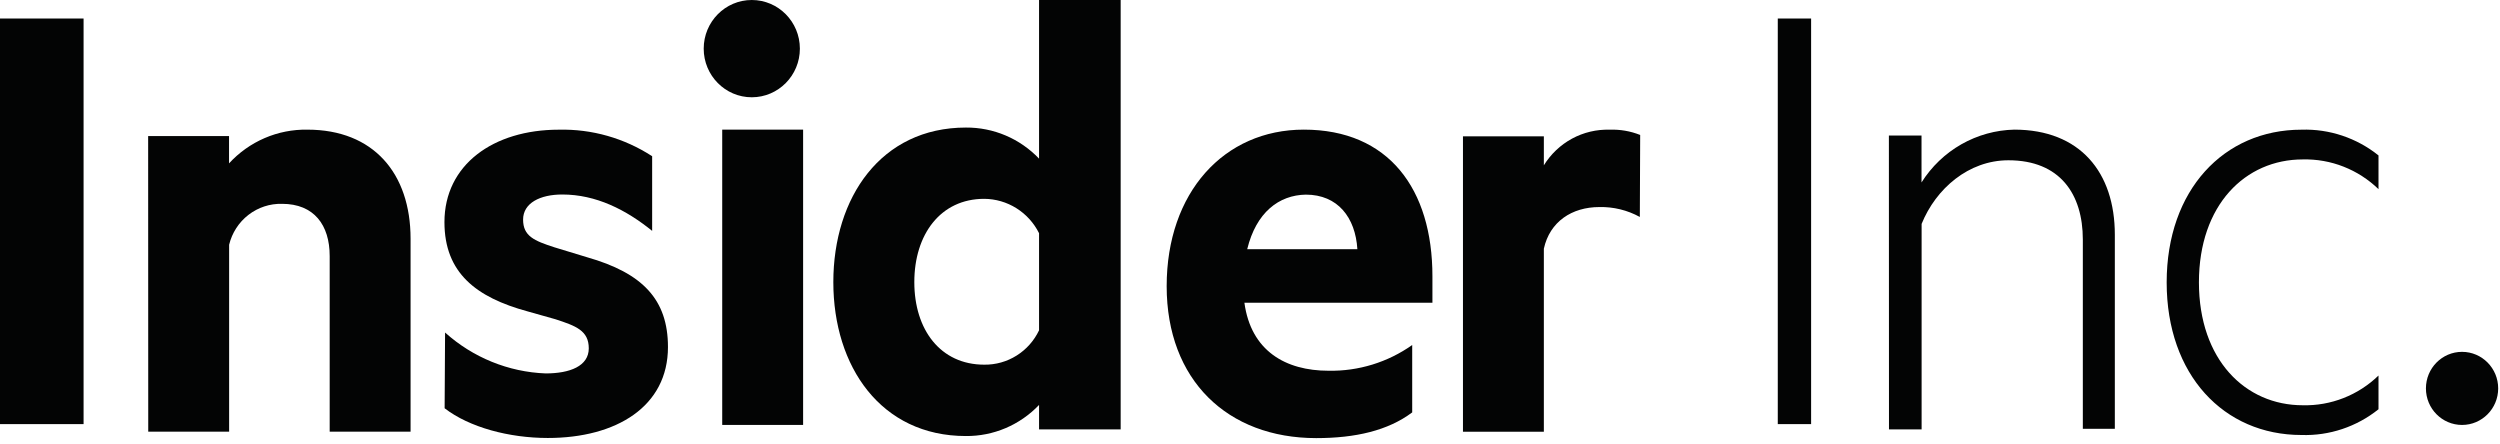 <svg width="135" height="24" viewBox="0 0 135 24" fill="none" xmlns="http://www.w3.org/2000/svg">
<path d="M4.513 22.902H0V1H4.513V22.902Z" fill="#030404"/>
<path d="M8 7.349H12.368V8.822C12.908 8.235 13.563 7.77 14.292 7.456C15.021 7.142 15.808 6.987 16.6 7.001C20.162 7.001 22.171 9.357 22.171 12.892V23.311H17.803V13.825C17.803 12.151 16.959 11.007 15.231 11.007C14.577 10.99 13.937 11.2 13.417 11.602C12.897 12.004 12.529 12.573 12.373 13.216V23.311H8.005L8 7.349Z" fill="#030404"/>
<path d="M24.034 17.956C25.536 19.307 27.456 20.088 29.465 20.165C30.77 20.165 31.794 19.772 31.794 18.81C31.794 17.848 31.09 17.597 29.994 17.239L28.48 16.812C25.728 16.061 24 14.745 24 11.996C24 8.893 26.645 7.003 30.173 7.003C31.958 6.96 33.714 7.459 35.216 8.436V12.467C33.803 11.323 32.182 10.503 30.363 10.503C29.164 10.503 28.247 10.965 28.247 11.858C28.247 12.752 28.848 13.002 29.94 13.355L31.702 13.891C34.701 14.745 36.07 16.174 36.07 18.741C36.07 21.952 33.284 23.651 29.581 23.651C27.499 23.651 25.349 23.081 24.01 22.046L24.034 17.956Z" fill="#030404"/>
<path d="M43.368 22.946H39V7H43.368V22.946Z" fill="#030404"/>
<path d="M56.109 21.867C55.597 22.404 54.983 22.829 54.304 23.118C53.625 23.406 52.895 23.552 52.158 23.546C47.572 23.546 45 19.8 45 15.234C45 10.668 47.572 6.888 52.158 6.888C52.895 6.882 53.625 7.028 54.304 7.316C54.984 7.605 55.598 8.031 56.109 8.567V0H60.516V23.188H56.109V21.867ZM56.109 12.593C55.832 12.038 55.409 11.571 54.887 11.244C54.364 10.916 53.763 10.741 53.148 10.737C50.785 10.737 49.373 12.662 49.373 15.234C49.373 17.807 50.785 19.692 53.148 19.692C53.765 19.701 54.372 19.53 54.896 19.201C55.421 18.873 55.842 18.399 56.109 17.837V12.593Z" fill="#030404"/>
<path d="M67.198 16.348C67.552 18.95 69.421 20.02 71.745 20.02C73.357 20.05 74.937 19.564 76.259 18.631V22.269C74.953 23.251 73.192 23.658 71.076 23.658C66.281 23.658 63 20.521 63 15.454C63 10.388 66.101 7 70.406 7C74.992 7 77.351 10.211 77.351 14.919V16.348H67.198ZM67.339 13.456H73.298C73.192 11.743 72.24 10.51 70.513 10.51C69.066 10.535 67.834 11.463 67.348 13.461L67.339 13.456Z" fill="#030404"/>
<path d="M88.551 11.716C87.882 11.348 87.129 11.164 86.367 11.181C84.887 11.181 83.688 11.966 83.368 13.43V23.312H79V7.361H83.368V8.927C83.742 8.321 84.266 7.825 84.888 7.487C85.511 7.15 86.21 6.983 86.915 7.003C87.481 6.982 88.044 7.079 88.57 7.288L88.551 11.716Z" fill="#030404"/>
<path d="M97.8 22.902H96V1H97.8V22.902Z" fill="#030404"/>
<path d="M102 7.319H103.762V9.852C104.301 8.997 105.039 8.29 105.913 7.792C106.787 7.295 107.768 7.023 108.77 7C112.332 7 114.201 9.317 114.201 12.671V23.157H112.473V12.936C112.473 10.481 111.24 8.655 108.455 8.655C106.305 8.655 104.538 10.186 103.767 12.091V23.187H102.005L102 7.319Z" fill="#030404"/>
<path d="M124.28 7.003C125.785 6.954 127.259 7.447 128.439 8.393V10.214C127.895 9.687 127.254 9.274 126.552 8.999C125.85 8.723 125.101 8.591 124.348 8.609C121.247 8.609 118.742 11.064 118.742 15.246C118.742 19.43 121.247 21.884 124.348 21.884C125.101 21.902 125.85 21.77 126.552 21.494C127.254 21.219 127.895 20.806 128.439 20.279V22.1C127.259 23.046 125.785 23.539 124.28 23.49C120.082 23.49 117 20.244 117 15.251C117 10.258 120.087 7.003 124.28 7.003Z" fill="#030404"/>
<path d="M40.596 5.253C42.03 5.253 43.193 4.077 43.193 2.627C43.193 1.176 42.03 0 40.596 0C39.163 0 38 1.176 38 2.627C38 4.077 39.163 5.253 40.596 5.253Z" fill="#030404"/>
<path d="M132.951 22.947C134.028 22.947 134.902 22.064 134.902 20.974C134.902 19.884 134.028 19 132.951 19C131.873 19 131 19.884 131 20.974C131 22.064 131.873 22.947 132.951 22.947Z" fill="#030404"/>
</svg>
